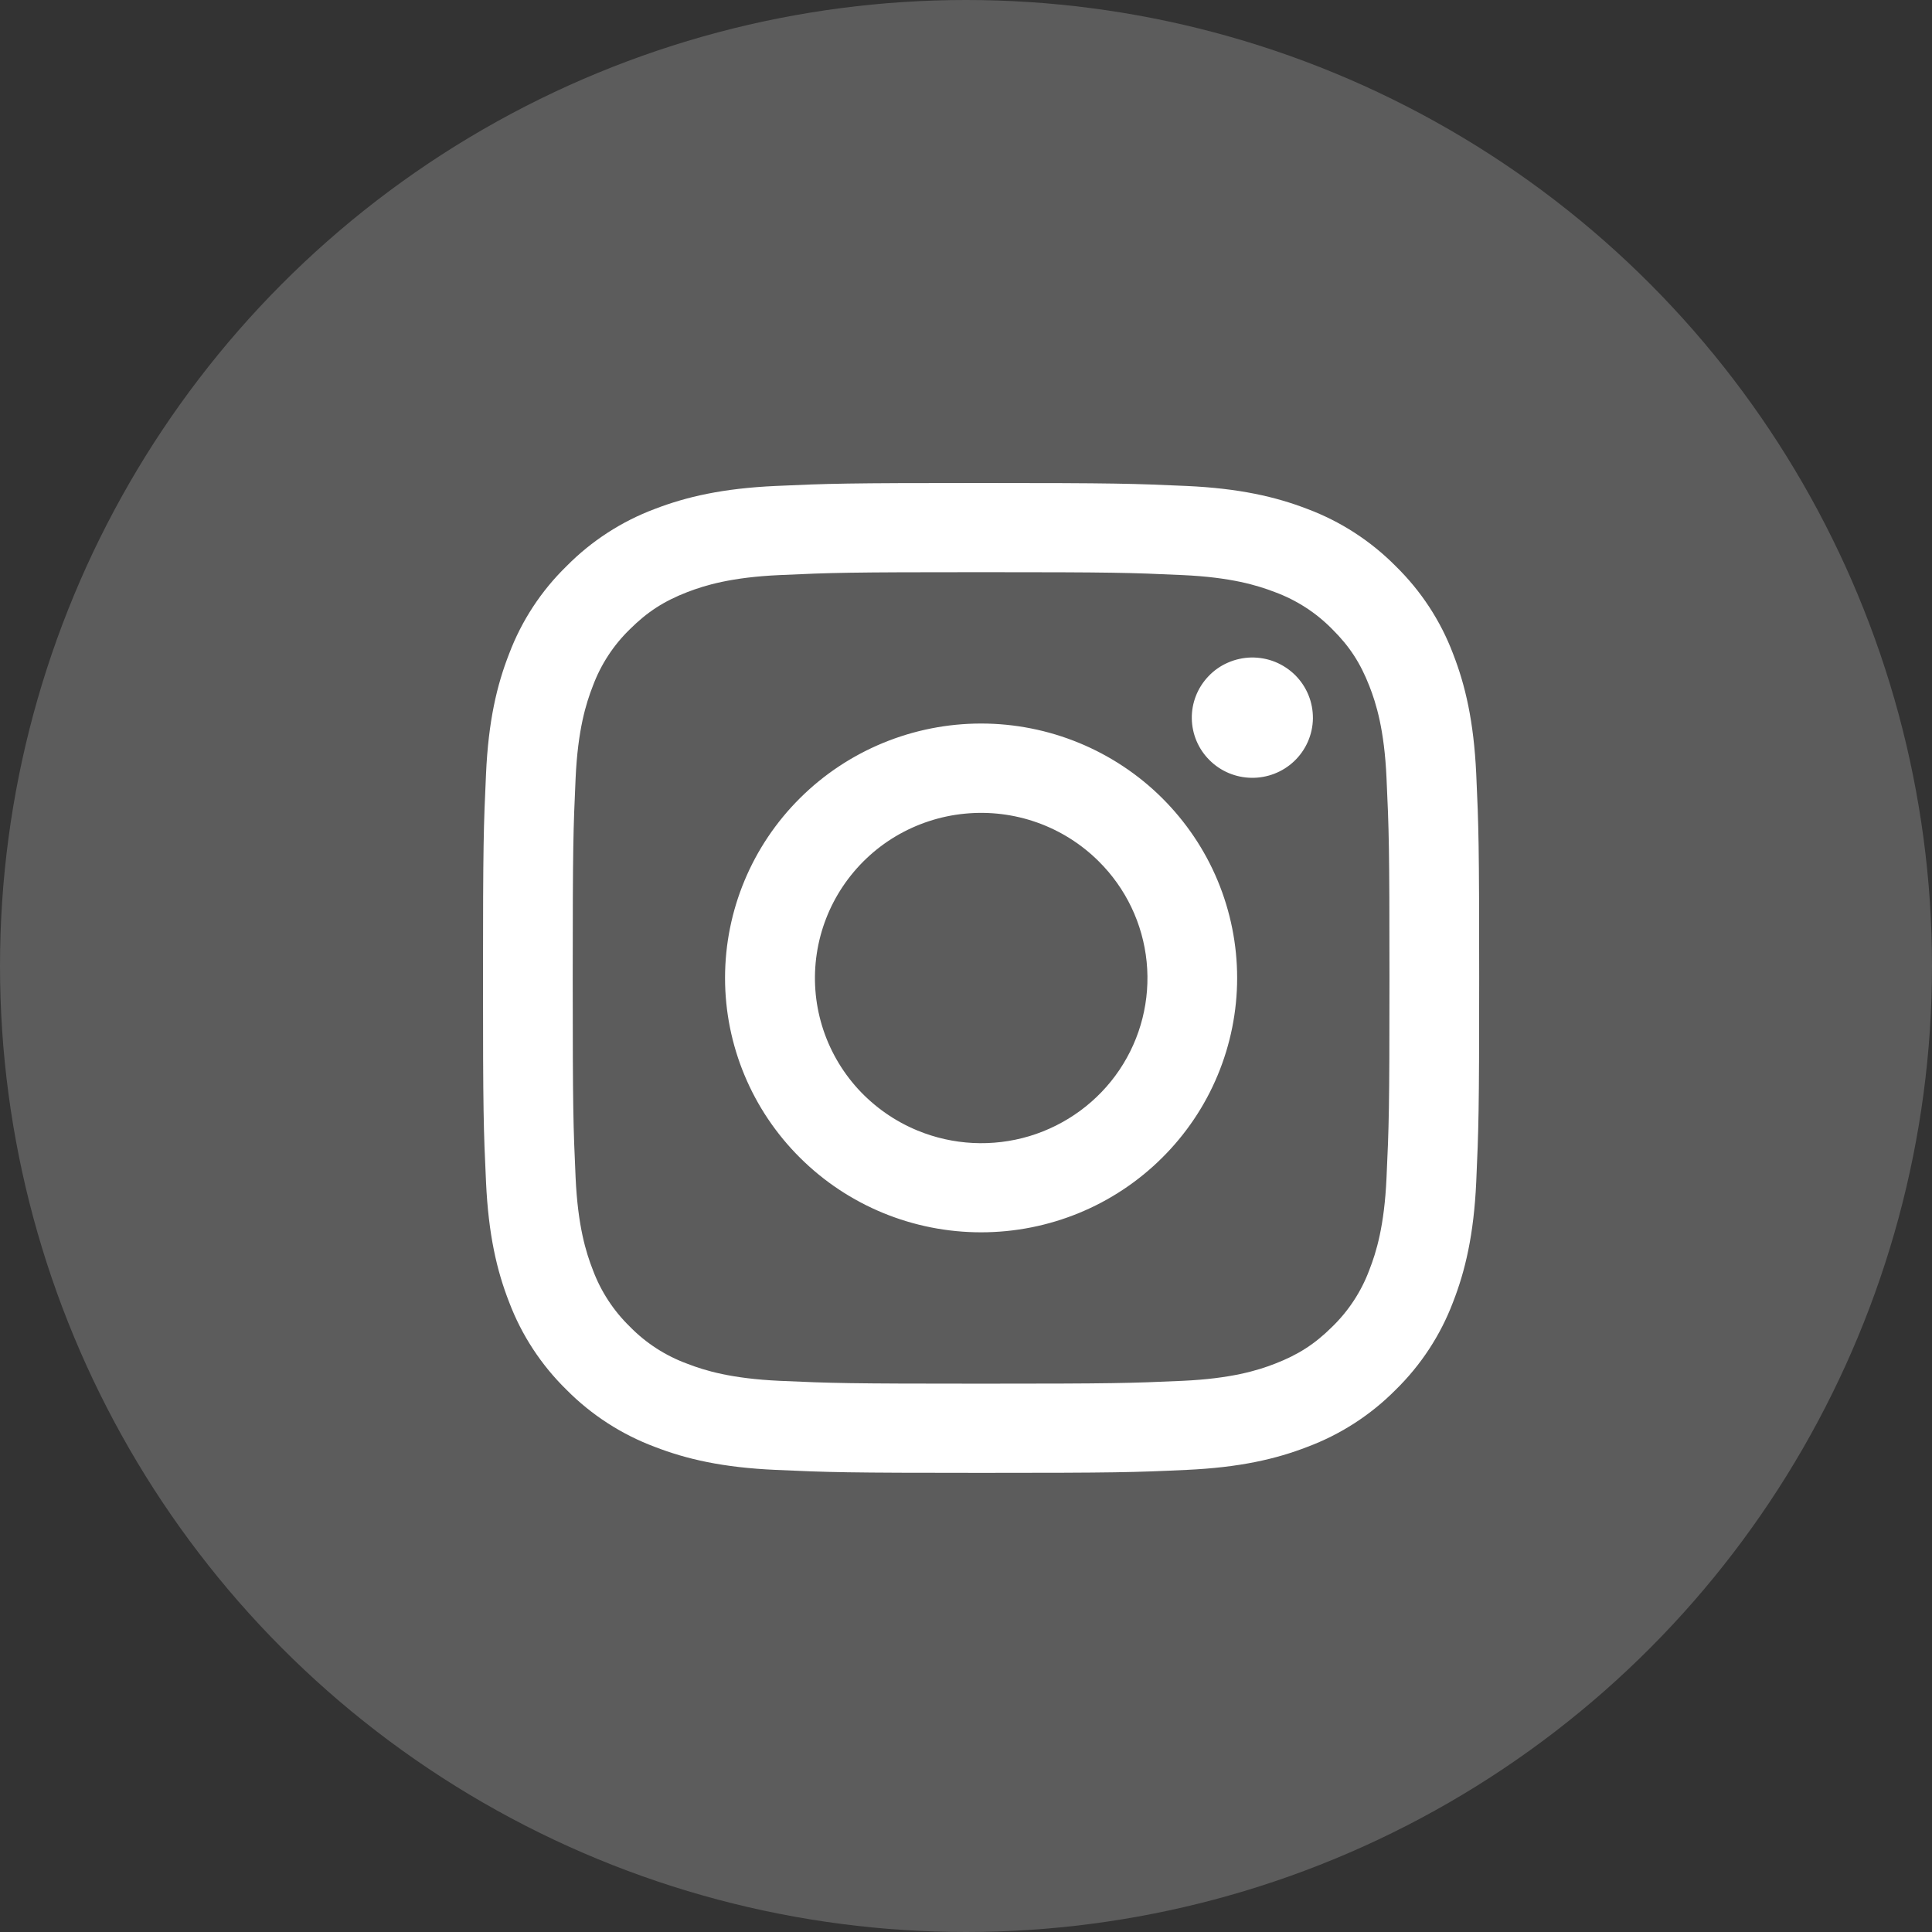 <svg width="32" height="32" viewBox="0 0 32 32" fill="none" xmlns="http://www.w3.org/2000/svg">
<rect x="0" y="0" width="32" height="32" fill="#333333" stroke="none"/>
<circle cx="16" cy="16" r="16" fill="white" fill-opacity="0.2"/>
<path fill-rule="evenodd" clip-rule="evenodd" d="M12.849 8.049C13.729 8.009 14.009 8 16.25 8C18.491 8 18.771 8.01 19.651 8.049C20.529 8.089 21.13 8.228 21.654 8.43C22.204 8.636 22.703 8.959 23.116 9.376C23.535 9.786 23.86 10.28 24.067 10.828C24.27 11.349 24.41 11.945 24.451 12.817C24.491 13.693 24.5 13.972 24.5 16.198C24.5 18.425 24.49 18.703 24.451 19.578C24.411 20.449 24.27 21.046 24.067 21.567C23.86 22.114 23.535 22.61 23.116 23.02C22.703 23.437 22.204 23.759 21.654 23.965C21.13 24.168 20.529 24.306 19.652 24.346C18.771 24.387 18.491 24.395 16.25 24.395C14.009 24.395 13.729 24.386 12.849 24.346C11.971 24.307 11.371 24.168 10.846 23.965C10.296 23.759 9.797 23.437 9.384 23.02C8.965 22.61 8.64 22.115 8.433 21.568C8.229 21.046 8.09 20.45 8.05 19.578C8.009 18.703 8 18.424 8 16.198C8 13.971 8.01 13.692 8.05 12.819C8.089 11.945 8.229 11.349 8.433 10.828C8.64 10.28 8.965 9.785 9.385 9.376C9.797 8.959 10.295 8.636 10.845 8.43C11.37 8.228 11.97 8.089 12.848 8.049H12.849ZM19.584 9.525C18.714 9.485 18.453 9.477 16.25 9.477C14.047 9.477 13.786 9.485 12.916 9.525C12.111 9.561 11.675 9.695 11.384 9.807C10.999 9.956 10.724 10.133 10.435 10.42C10.162 10.684 9.951 11.007 9.819 11.363C9.706 11.652 9.571 12.085 9.534 12.885C9.495 13.75 9.486 14.009 9.486 16.198C9.486 18.387 9.495 18.646 9.534 19.51C9.571 20.31 9.706 20.744 9.819 21.033C9.951 21.388 10.162 21.711 10.435 21.976C10.701 22.248 11.026 22.457 11.384 22.588C11.675 22.701 12.111 22.834 12.916 22.871C13.786 22.91 14.046 22.918 16.25 22.918C18.453 22.918 18.714 22.91 19.584 22.871C20.389 22.834 20.825 22.701 21.116 22.588C21.501 22.439 21.776 22.263 22.065 21.976C22.338 21.711 22.549 21.388 22.681 21.033C22.794 20.744 22.929 20.31 22.965 19.51C23.005 18.646 23.014 18.387 23.014 16.198C23.014 14.009 23.005 13.75 22.965 12.885C22.929 12.085 22.794 11.652 22.681 11.363C22.531 10.98 22.354 10.707 22.065 10.42C21.798 10.148 21.474 9.939 21.116 9.807C20.825 9.695 20.389 9.561 19.584 9.525ZM15.196 18.725C15.785 18.968 16.44 19.001 17.05 18.818C17.66 18.634 18.188 18.246 18.542 17.72C18.896 17.193 19.055 16.561 18.992 15.93C18.929 15.3 18.648 14.711 18.196 14.264C17.908 13.978 17.56 13.759 17.177 13.623C16.794 13.487 16.385 13.437 15.98 13.477C15.575 13.516 15.184 13.645 14.835 13.852C14.486 14.06 14.188 14.343 13.962 14.679C13.736 15.015 13.588 15.397 13.528 15.797C13.468 16.197 13.498 16.605 13.616 16.992C13.734 17.379 13.937 17.735 14.21 18.035C14.484 18.334 14.82 18.57 15.196 18.725ZM13.252 13.218C13.645 12.827 14.113 12.517 14.627 12.305C15.142 12.093 15.693 11.984 16.25 11.984C16.807 11.984 17.358 12.093 17.873 12.305C18.387 12.517 18.855 12.827 19.248 13.218C19.642 13.61 19.955 14.074 20.168 14.585C20.381 15.097 20.491 15.644 20.491 16.198C20.491 16.751 20.381 17.299 20.168 17.81C19.955 18.322 19.642 18.786 19.248 19.177C18.453 19.968 17.375 20.411 16.25 20.411C15.125 20.411 14.047 19.968 13.252 19.177C12.456 18.387 12.009 17.315 12.009 16.198C12.009 15.08 12.456 14.008 13.252 13.218ZM21.431 12.612C21.529 12.52 21.607 12.41 21.661 12.288C21.715 12.166 21.744 12.035 21.746 11.901C21.747 11.768 21.723 11.636 21.672 11.512C21.622 11.389 21.547 11.277 21.452 11.182C21.357 11.088 21.244 11.014 21.12 10.963C20.996 10.913 20.862 10.889 20.728 10.89C20.594 10.893 20.462 10.921 20.339 10.975C20.216 11.028 20.105 11.106 20.014 11.203C19.834 11.392 19.736 11.642 19.74 11.901C19.744 12.161 19.849 12.408 20.034 12.591C20.218 12.775 20.467 12.879 20.728 12.883C20.989 12.887 21.241 12.79 21.431 12.612Z" fill="white"/>
</svg>

